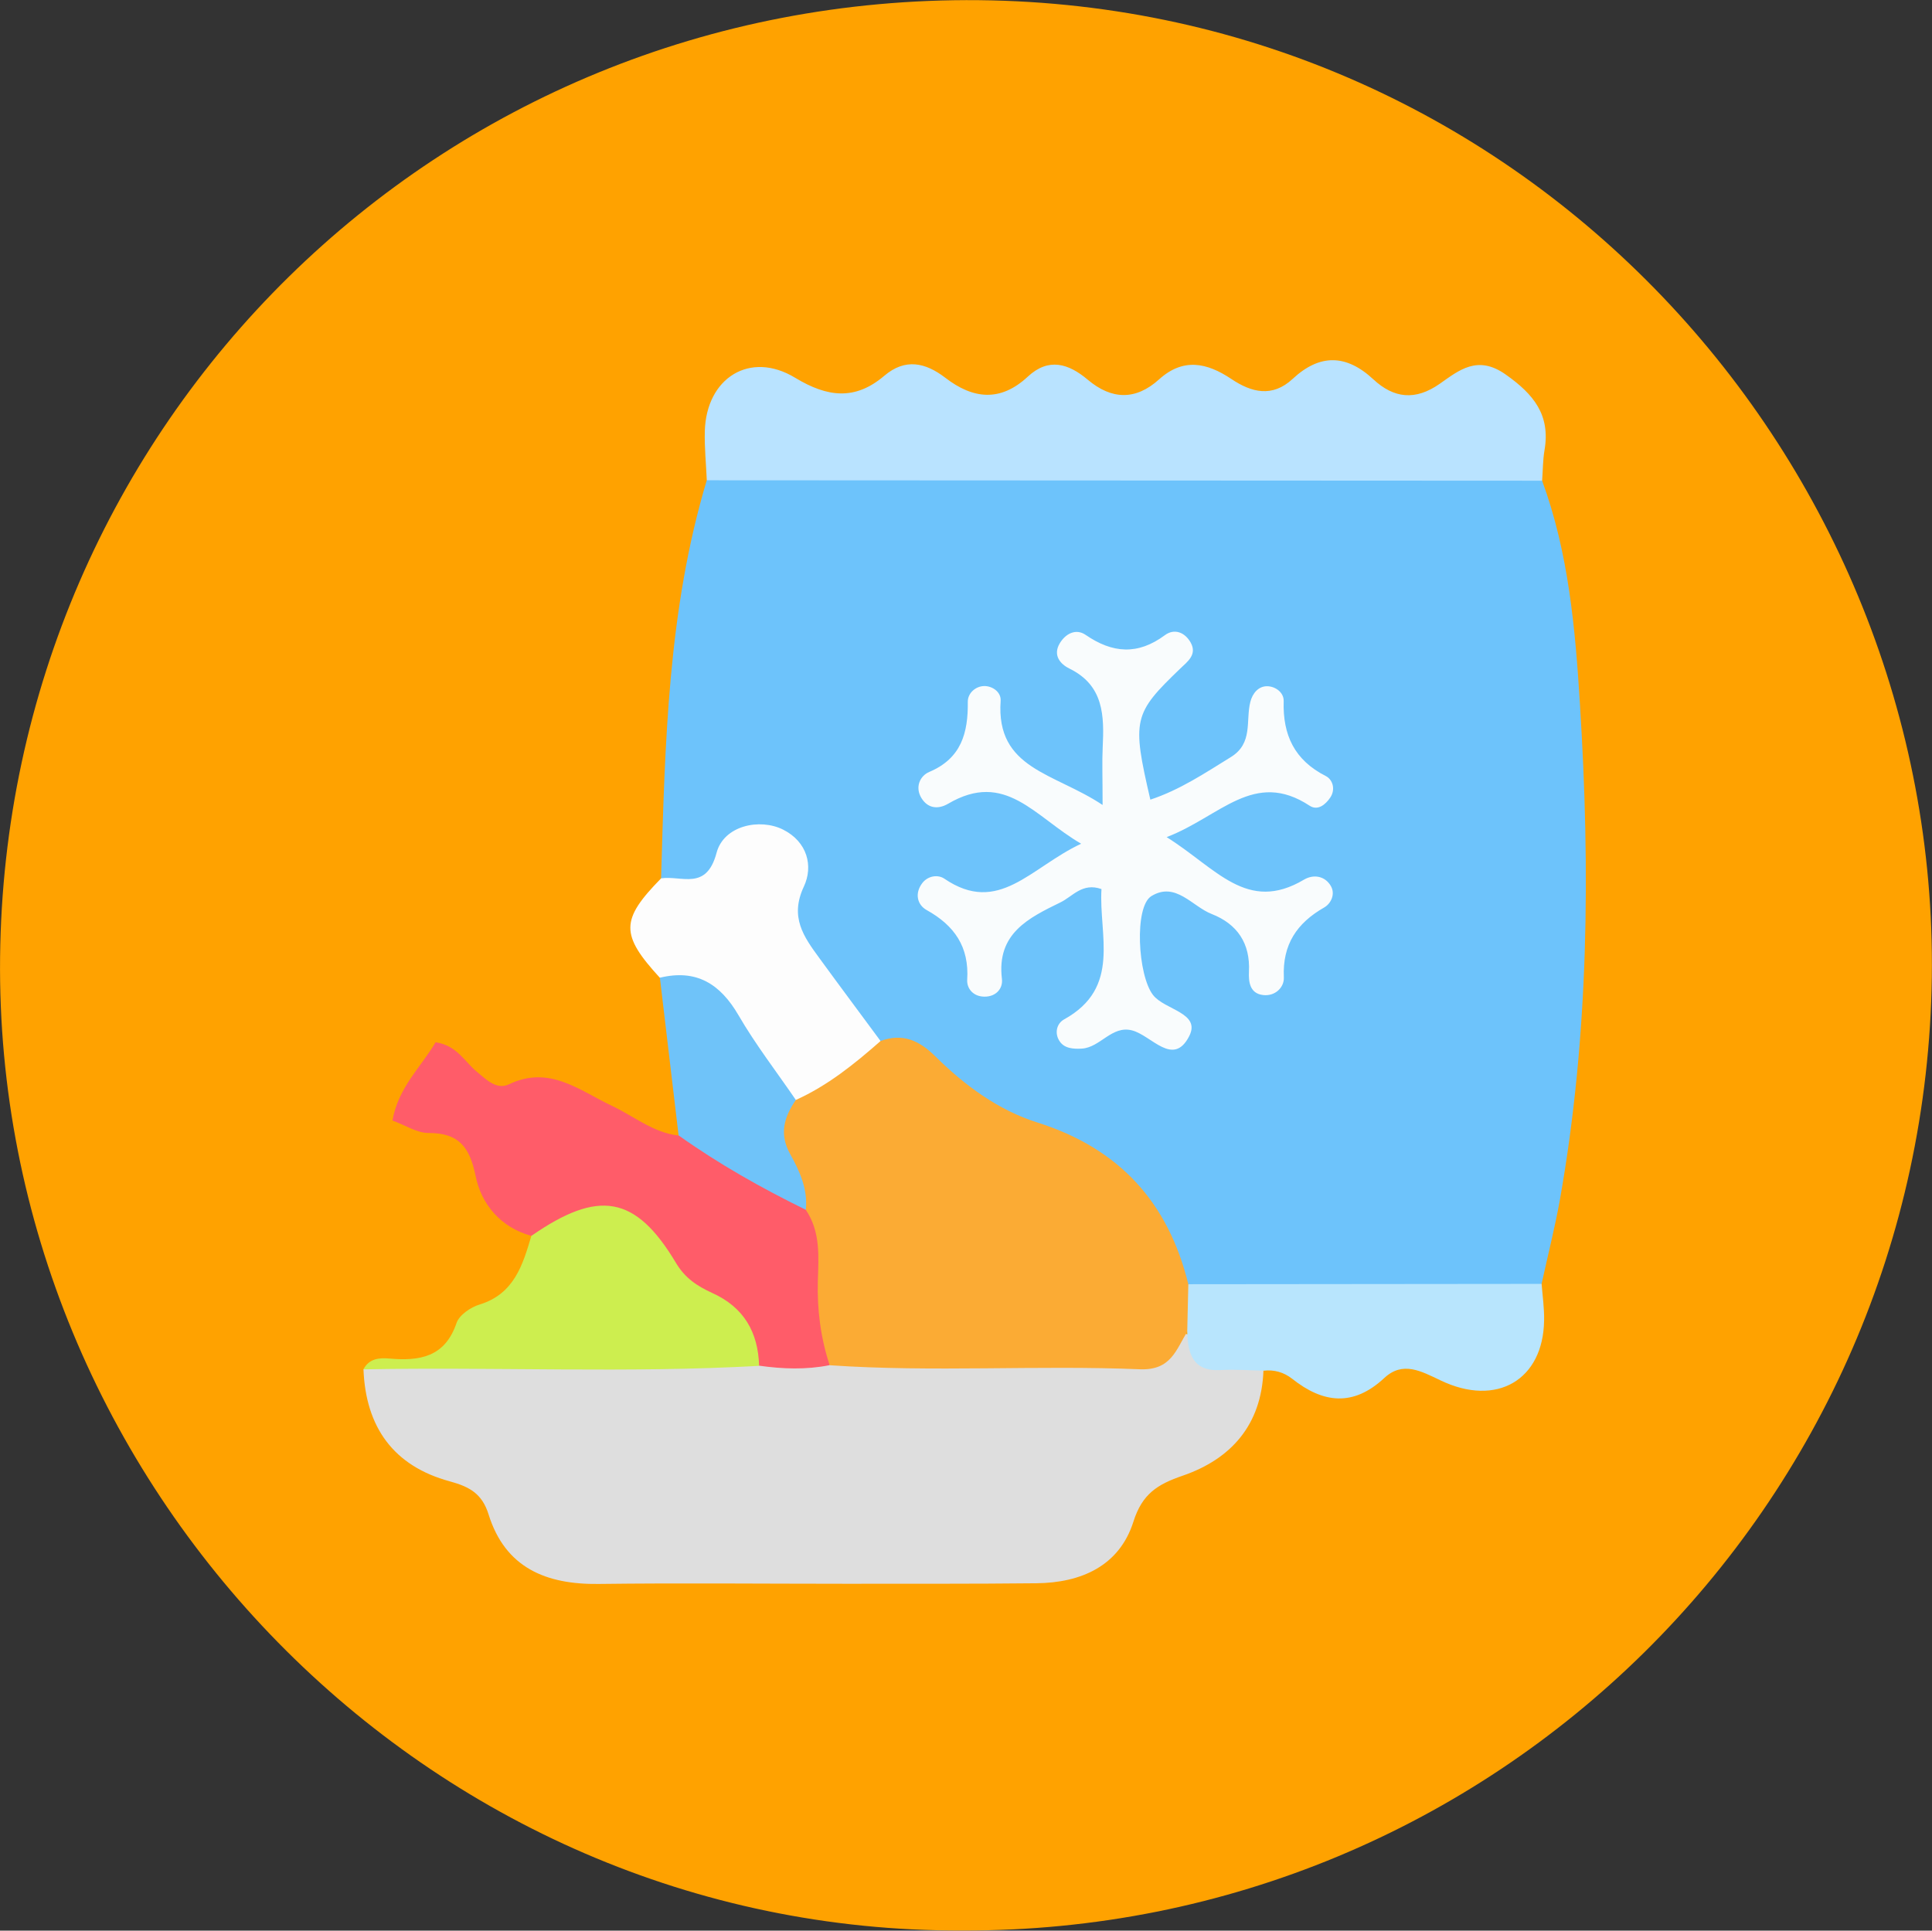 <?xml version="1.0" encoding="utf-8"?>
<!-- Generator: Adobe Illustrator 16.0.0, SVG Export Plug-In . SVG Version: 6.00 Build 0)  -->
<!DOCTYPE svg PUBLIC "-//W3C//DTD SVG 1.1//EN" "http://www.w3.org/Graphics/SVG/1.1/DTD/svg11.dtd">
<svg version="1.1" id="Capa_1" xmlns="http://www.w3.org/2000/svg" xmlns:xlink="http://www.w3.org/1999/xlink" x="0px" y="0px"
	 width="22.532px" height="22.519px" viewBox="0 0 22.532 22.519" enable-background="new 0 0 22.532 22.519" xml:space="preserve">
<rect x="0" y="0" width="22.532" height="22.519" fill="#333333" stroke="none"/>
<path fill-rule="evenodd" clip-rule="evenodd" fill="#FFA200" d="M11.224,22.517c-6.253,0.025-11.289-5.2-11.223-11.351
	C0.068,4.945,5.109-0.059,11.415,0.002C17.78,0.066,22.609,5.364,22.53,11.393C22.448,17.558,17.432,22.539,11.224,22.517z"/>
<path fill-rule="evenodd" clip-rule="evenodd" fill="#6DC3FB" d="M17.985,5.607c0.309,0.84,0.387,1.729,0.441,2.604
	c0.121,1.933,0.106,3.868-0.234,5.785c-0.059,0.328-0.142,0.653-0.213,0.979c-0.157,0.174-0.372,0.202-0.583,0.202
	c-1.108,0.002-2.217,0.069-3.322-0.038c-0.352-0.078-0.486-0.362-0.601-0.656c-0.184-0.473-0.504-0.81-0.973-0.999
	c-0.805-0.325-1.479-0.88-2.252-1.261c-0.582-0.51-1.137-1.034-1.077-1.909c0.012-0.173-0.006-0.345-0.201-0.418
	c-0.184-0.068-0.338,0.015-0.444,0.152c-0.225,0.29-0.449,0.524-0.816,0.196c0.046-1.563,0.078-3.127,0.533-4.643
	c0.28-0.243,0.624-0.219,0.957-0.22c2.611-0.005,5.222-0.006,7.833,0.002C17.363,5.384,17.712,5.343,17.985,5.607z"/>
<path fill-rule="evenodd" clip-rule="evenodd" fill="#DEDEDE" d="M14.735,15.988c-0.024,0.63-0.375,1.029-0.941,1.224
	c-0.294,0.101-0.473,0.211-0.576,0.538c-0.164,0.515-0.609,0.712-1.132,0.717c-0.743,0.008-1.485,0.005-2.229,0.006
	c-0.959,0-1.917-0.01-2.876,0.002c-0.612,0.008-1.089-0.188-1.283-0.811c-0.076-0.244-0.224-0.323-0.453-0.386
	C4.589,17.1,4.264,16.645,4.239,15.97c1.494-0.261,3.001-0.244,4.508-0.199c0.308-0.012,0.615-0.011,0.923,0.003
	c0.968-0.02,1.937-0.01,2.904-0.005c0.41,0.002,0.799-0.051,1.16-0.25C14.075,15.659,14.432,15.765,14.735,15.988z"/>
<path fill-rule="evenodd" clip-rule="evenodd" fill="#B9E3FF" d="M17.985,5.607c-3.247-0.002-6.494-0.003-9.742-0.005
	C8.235,5.412,8.215,5.22,8.22,5.029c0.017-0.621,0.527-0.942,1.053-0.623c0.378,0.229,0.7,0.266,1.039-0.022
	c0.246-0.21,0.482-0.154,0.711,0.021c0.326,0.252,0.645,0.285,0.964-0.012c0.243-0.226,0.476-0.152,0.699,0.036
	c0.279,0.235,0.559,0.243,0.833-0.005c0.281-0.253,0.557-0.194,0.841-0.004c0.235,0.158,0.478,0.22,0.716-0.001
	c0.315-0.293,0.624-0.289,0.941,0.006c0.238,0.221,0.489,0.252,0.776,0.05c0.224-0.157,0.44-0.339,0.768-0.106
	c0.326,0.23,0.522,0.471,0.452,0.881C17.993,5.367,17.994,5.488,17.985,5.607z"/>
<path fill-rule="evenodd" clip-rule="evenodd" fill="#FF5C69" d="M9.676,15.923c-0.274,0.055-0.549,0.045-0.824,0.006
	c-0.331-0.548-0.941-0.832-1.284-1.374c-0.169-0.267-0.467-0.281-0.764-0.235c-0.203,0.03-0.384,0.201-0.607,0.095
	c-0.36-0.099-0.583-0.369-0.65-0.698c-0.07-0.34-0.196-0.503-0.551-0.502c-0.132,0-0.265-0.089-0.419-0.145
	c0.068-0.389,0.337-0.628,0.503-0.913c0.25,0.037,0.338,0.226,0.48,0.343c0.112,0.093,0.233,0.216,0.376,0.147
	c0.473-0.226,0.82,0.072,1.2,0.251c0.257,0.121,0.481,0.313,0.777,0.347c0.654,0.076,1.132,0.479,1.621,0.865
	C9.808,14.697,9.802,15.305,9.676,15.923z"/>
<path fill-rule="evenodd" clip-rule="evenodd" fill="#CDEE4F" d="M6.197,14.415c0.783-0.543,1.214-0.474,1.685,0.313
	c0.109,0.184,0.253,0.274,0.424,0.353c0.368,0.166,0.536,0.456,0.547,0.85c-1.538,0.087-3.076,0.011-4.614,0.041
	c0.065-0.128,0.186-0.136,0.303-0.126c0.352,0.031,0.647-0.016,0.782-0.414c0.032-0.094,0.165-0.185,0.269-0.216
	C5.996,15.092,6.096,14.756,6.197,14.415z"/>
<path fill-rule="evenodd" clip-rule="evenodd" fill="#B8E5FD" d="M14.735,15.988c-0.164-0.004-0.329-0.018-0.493-0.008
	c-0.329,0.021-0.389-0.188-0.396-0.446c-0.157-0.188-0.149-0.374,0.013-0.555c1.374-0.002,2.747-0.003,4.12-0.004
	c0.011,0.142,0.032,0.284,0.029,0.427c-0.01,0.693-0.553,1.013-1.207,0.699c-0.226-0.107-0.44-0.23-0.657-0.028
	c-0.362,0.337-0.713,0.295-1.074,0.009C14.972,16.005,14.859,15.973,14.735,15.988z"/>
<path fill-rule="evenodd" clip-rule="evenodd" fill="#FDFDFD" d="M7.71,10.245c0.24-0.036,0.528,0.15,0.647-0.298
	c0.085-0.319,0.504-0.406,0.775-0.271c0.285,0.143,0.355,0.427,0.243,0.665c-0.167,0.356-0.002,0.584,0.18,0.833
	c0.236,0.324,0.477,0.646,0.715,0.969c-0.18,0.474-0.512,0.733-1.027,0.738c-0.271-0.129-0.424-0.376-0.561-0.62
	c-0.229-0.409-0.546-0.698-0.986-0.856C7.233,10.9,7.236,10.729,7.71,10.245z"/>
<path fill-rule="evenodd" clip-rule="evenodd" fill="#6FC3F9" d="M7.696,11.404c0.424-0.103,0.703,0.07,0.917,0.438
	c0.199,0.343,0.444,0.659,0.668,0.987c-0.018,0.433,0.386,0.827,0.117,1.282c-0.516-0.253-1.015-0.534-1.484-0.868
	C7.841,12.63,7.769,12.017,7.696,11.404z"/>
<path fill-rule="evenodd" clip-rule="evenodd" fill="#FBAB34" d="M9.398,14.112c0.025-0.24-0.072-0.453-0.181-0.648
	c-0.134-0.239-0.071-0.435,0.064-0.634c0.373-0.168,0.685-0.421,0.989-0.688c0.256-0.094,0.449-0.008,0.639,0.18
	c0.342,0.338,0.733,0.627,1.19,0.771c0.952,0.301,1.525,0.928,1.76,1.886c-0.004,0.185-0.008,0.37-0.013,0.555
	c-0.131,0.209-0.188,0.451-0.55,0.437c-1.205-0.05-2.414,0.036-3.62-0.047c-0.105-0.319-0.147-0.645-0.138-0.981
	C9.547,14.659,9.571,14.367,9.398,14.112z"/>
<path fill-rule="evenodd" clip-rule="evenodd" fill="#F9FCFD" d="M12.859,9.389c0-0.335-0.007-0.502,0.001-0.667
	c0.018-0.371,0.016-0.726-0.388-0.924c-0.11-0.054-0.193-0.157-0.114-0.292c0.066-0.113,0.188-0.18,0.303-0.101
	c0.313,0.215,0.608,0.238,0.924,0.004c0.111-0.083,0.235-0.034,0.302,0.087c0.076,0.138-0.036,0.22-0.12,0.3
	c-0.551,0.529-0.568,0.596-0.351,1.531c0.345-0.114,0.638-0.311,0.938-0.496c0.263-0.161,0.172-0.423,0.228-0.644
	c0.025-0.1,0.094-0.183,0.194-0.183c0.096,0,0.198,0.071,0.195,0.174c-0.012,0.395,0.126,0.688,0.49,0.873
	c0.083,0.042,0.117,0.157,0.053,0.252c-0.055,0.081-0.145,0.157-0.24,0.095c-0.65-0.427-1.041,0.126-1.668,0.366
	c0.58,0.363,0.937,0.891,1.602,0.496c0.11-0.065,0.244-0.045,0.313,0.074c0.054,0.092,0.005,0.203-0.078,0.251
	c-0.319,0.182-0.487,0.433-0.47,0.814c0.006,0.115-0.099,0.224-0.242,0.207c-0.157-0.018-0.17-0.157-0.165-0.272
	c0.017-0.333-0.138-0.557-0.434-0.673c-0.229-0.089-0.421-0.382-0.704-0.209c-0.202,0.124-0.159,0.923,0.019,1.153
	c0.136,0.176,0.562,0.207,0.422,0.481c-0.186,0.363-0.438-0.007-0.664-0.067c-0.238-0.064-0.372,0.2-0.59,0.212
	c-0.098,0.005-0.203-0.001-0.259-0.089c-0.058-0.089-0.035-0.202,0.054-0.252c0.671-0.37,0.403-0.984,0.436-1.52
	c-0.223-0.079-0.336,0.086-0.478,0.155c-0.37,0.181-0.747,0.362-0.683,0.892c0.015,0.122-0.083,0.223-0.233,0.206
	c-0.113-0.013-0.178-0.102-0.172-0.196c0.024-0.383-0.148-0.632-0.474-0.813c-0.107-0.06-0.141-0.191-0.052-0.311
	c0.068-0.091,0.187-0.104,0.26-0.054c0.633,0.431,1.003-0.131,1.595-0.408c-0.545-0.316-0.883-0.859-1.552-0.466
	c-0.121,0.07-0.238,0.052-0.311-0.067c-0.076-0.125-0.019-0.258,0.093-0.305c0.373-0.158,0.452-0.455,0.448-0.815
	c-0.002-0.103,0.09-0.183,0.188-0.186c0.096-0.003,0.202,0.068,0.195,0.172C11.614,8.972,12.292,9.011,12.859,9.389z"/>
</svg>
